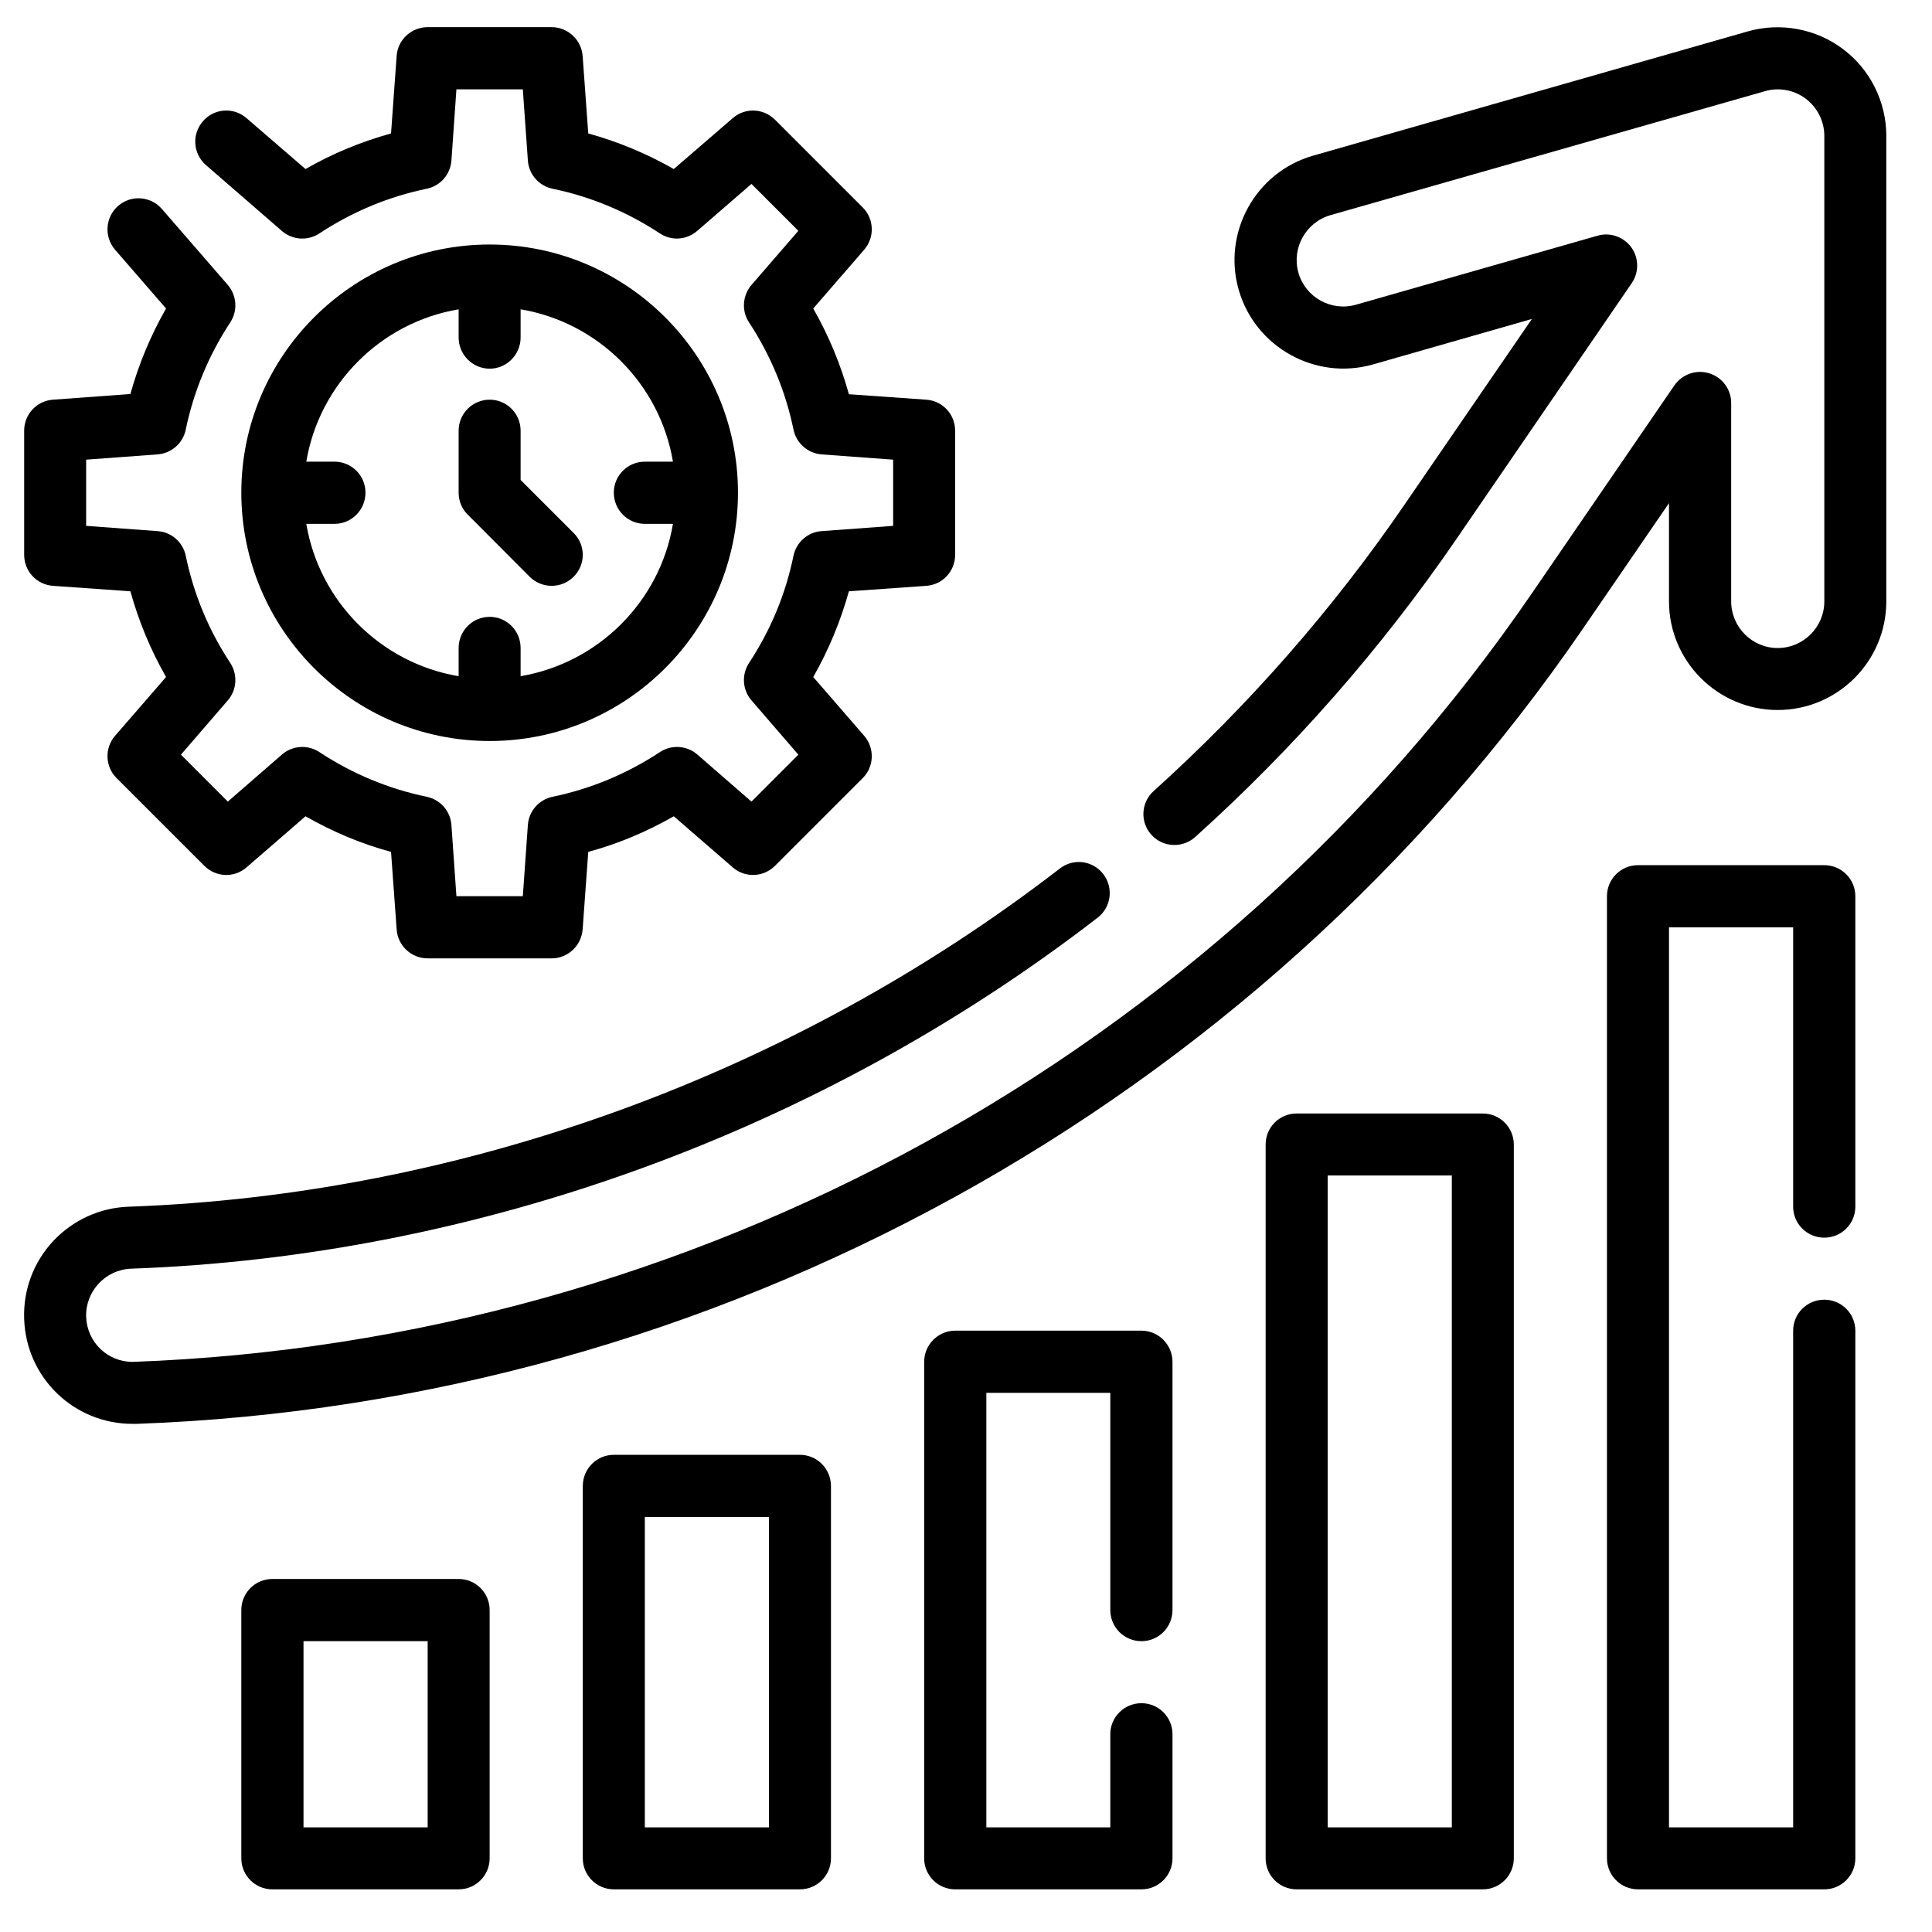 <svg xmlns="http://www.w3.org/2000/svg" xmlns:xlink="http://www.w3.org/1999/xlink" width="50" zoomAndPan="magnify" viewBox="0 0 37.5 37.5" height="50" preserveAspectRatio="xMidYMid meet" version="1.0"><defs><clipPath id="dc37a83b7c"><path d="M 0.406 0.406 L 19 0.406 L 19 19 L 0.406 19 Z M 0.406 0.406 " clip-rule="nonzero"/></clipPath><clipPath id="dec16954c4"><path d="M 0.406 0.406 L 36.672 0.406 L 36.672 28 L 0.406 28 Z M 0.406 0.406 " clip-rule="nonzero"/></clipPath><clipPath id="979b414195"><path d="M 4 30 L 10 30 L 10 36.672 L 4 36.672 Z M 4 30 " clip-rule="nonzero"/></clipPath><clipPath id="b2f3a86e3a"><path d="M 11 28 L 17 28 L 17 36.672 L 11 36.672 Z M 11 28 " clip-rule="nonzero"/></clipPath><clipPath id="787447dce4"><path d="M 17 25 L 23 25 L 23 36.672 L 17 36.672 Z M 17 25 " clip-rule="nonzero"/></clipPath><clipPath id="5a9e8ee393"><path d="M 24 21 L 30 21 L 30 36.672 L 24 36.672 Z M 24 21 " clip-rule="nonzero"/></clipPath><clipPath id="bd91d6af8c"><path d="M 31 16 L 36.672 16 L 36.672 36.672 L 31 36.672 Z M 31 16 " clip-rule="nonzero"/></clipPath></defs><g clip-path="url(#dc37a83b7c)"><path fill="#000000" d="M 1.027 11.371 L 2.531 11.477 C 2.691 12.055 2.922 12.613 3.223 13.141 L 2.234 14.281 C 2.027 14.52 2.039 14.879 2.262 15.102 L 3.965 16.805 C 4.191 17.031 4.547 17.043 4.785 16.836 L 5.93 15.844 C 6.457 16.145 7.012 16.379 7.59 16.535 L 7.699 18.039 C 7.719 18.355 7.984 18.602 8.301 18.602 L 10.707 18.602 C 11.023 18.602 11.285 18.355 11.309 18.039 L 11.418 16.535 C 11.996 16.379 12.551 16.145 13.078 15.844 L 14.223 16.836 C 14.461 17.043 14.816 17.031 15.043 16.805 L 16.746 15.102 C 16.969 14.879 16.98 14.52 16.773 14.281 L 15.785 13.141 C 16.086 12.613 16.316 12.055 16.477 11.477 L 17.98 11.371 C 18.297 11.348 18.539 11.086 18.539 10.77 L 18.539 8.359 C 18.539 8.043 18.297 7.781 17.98 7.758 L 16.477 7.652 C 16.316 7.07 16.086 6.516 15.785 5.988 L 16.773 4.848 C 16.98 4.609 16.969 4.25 16.746 4.027 L 15.043 2.324 C 14.816 2.098 14.461 2.086 14.223 2.293 L 13.078 3.281 C 12.551 2.98 11.996 2.75 11.418 2.59 L 11.309 1.086 C 11.285 0.773 11.023 0.527 10.707 0.527 L 8.301 0.527 C 7.984 0.527 7.719 0.773 7.699 1.086 L 7.59 2.59 C 7.012 2.75 6.453 2.98 5.93 3.281 L 4.785 2.293 C 4.535 2.074 4.152 2.102 3.938 2.355 C 3.719 2.605 3.746 2.984 3.996 3.203 L 5.473 4.484 C 5.676 4.66 5.973 4.68 6.199 4.531 C 6.84 4.109 7.543 3.816 8.281 3.664 C 8.547 3.609 8.742 3.387 8.762 3.117 L 8.859 1.734 L 10.148 1.734 L 10.246 3.117 C 10.266 3.387 10.461 3.609 10.727 3.664 C 11.465 3.816 12.168 4.109 12.809 4.531 C 13.035 4.68 13.328 4.66 13.535 4.48 L 14.586 3.57 L 15.496 4.48 L 14.586 5.531 C 14.41 5.738 14.391 6.035 14.539 6.258 C 14.961 6.902 15.25 7.602 15.402 8.34 C 15.457 8.605 15.684 8.801 15.949 8.82 L 17.336 8.922 L 17.336 10.207 L 15.949 10.309 C 15.684 10.324 15.457 10.523 15.402 10.785 C 15.25 11.527 14.961 12.227 14.539 12.867 C 14.391 13.094 14.41 13.391 14.586 13.594 L 15.496 14.648 L 14.586 15.559 L 13.535 14.645 C 13.332 14.469 13.035 14.449 12.809 14.598 C 12.168 15.02 11.465 15.312 10.727 15.465 C 10.461 15.52 10.266 15.742 10.246 16.012 L 10.148 17.395 L 8.859 17.395 L 8.762 16.012 C 8.742 15.742 8.547 15.52 8.281 15.465 C 7.543 15.312 6.84 15.02 6.199 14.598 C 5.973 14.449 5.676 14.469 5.473 14.645 L 4.422 15.559 L 3.512 14.648 L 4.422 13.594 C 4.598 13.391 4.617 13.094 4.469 12.867 C 4.047 12.227 3.758 11.527 3.605 10.785 C 3.551 10.523 3.324 10.324 3.055 10.309 L 1.672 10.207 L 1.672 8.922 L 3.055 8.82 C 3.324 8.801 3.551 8.605 3.605 8.34 C 3.758 7.602 4.047 6.902 4.469 6.258 C 4.617 6.035 4.598 5.738 4.422 5.531 L 3.145 4.059 C 2.926 3.805 2.547 3.777 2.293 3.996 C 2.043 4.215 2.016 4.594 2.234 4.848 L 3.223 5.988 C 2.922 6.516 2.691 7.07 2.531 7.648 L 1.027 7.758 C 0.711 7.781 0.469 8.043 0.469 8.359 L 0.469 10.77 C 0.469 11.086 0.711 11.348 1.027 11.371 Z M 1.027 11.371 " fill-opacity="1" fill-rule="nonzero"/></g><path fill="#000000" d="M 9.504 14.383 C 12.16 14.383 14.324 12.223 14.324 9.562 C 14.324 6.906 12.16 4.746 9.504 4.746 C 6.848 4.746 4.684 6.906 4.684 9.562 C 4.684 12.223 6.848 14.383 9.504 14.383 Z M 8.902 6.004 L 8.902 6.551 C 8.902 6.883 9.172 7.156 9.504 7.156 C 9.836 7.156 10.105 6.883 10.105 6.551 L 10.105 6.004 C 11.617 6.258 12.809 7.453 13.062 8.961 L 12.516 8.961 C 12.184 8.961 11.914 9.23 11.914 9.562 C 11.914 9.898 12.184 10.168 12.516 10.168 L 13.062 10.168 C 12.809 11.676 11.617 12.867 10.105 13.125 L 10.105 12.578 C 10.105 12.242 9.836 11.973 9.504 11.973 C 9.172 11.973 8.902 12.242 8.902 12.578 L 8.902 13.125 C 7.391 12.871 6.199 11.676 5.945 10.168 L 6.492 10.168 C 6.824 10.168 7.094 9.898 7.094 9.562 C 7.094 9.23 6.824 8.961 6.492 8.961 L 5.945 8.961 C 6.199 7.453 7.391 6.258 8.902 6.004 Z M 8.902 6.004 " fill-opacity="1" fill-rule="nonzero"/><path fill="#000000" d="M 10.281 11.195 C 10.398 11.312 10.555 11.371 10.707 11.371 C 10.863 11.371 11.016 11.312 11.133 11.195 C 11.371 10.961 11.371 10.578 11.133 10.344 L 10.105 9.316 L 10.105 8.359 C 10.105 8.027 9.836 7.758 9.504 7.758 C 9.172 7.758 8.902 8.027 8.902 8.359 L 8.902 9.562 C 8.902 9.723 8.965 9.879 9.078 9.988 Z M 10.281 11.195 " fill-opacity="1" fill-rule="nonzero"/><g clip-path="url(#dec16954c4)"><path fill="#000000" d="M 35.773 0.953 C 35.246 0.555 34.555 0.43 33.926 0.609 L 25.492 3.02 C 24.375 3.336 23.723 4.508 24.043 5.625 C 24.363 6.742 25.535 7.391 26.648 7.074 L 29.734 6.191 L 27.25 9.812 C 25.863 11.836 24.227 13.699 22.395 15.352 C 22.145 15.574 22.125 15.957 22.348 16.203 C 22.57 16.449 22.949 16.469 23.199 16.246 C 25.105 14.531 26.801 12.598 28.246 10.496 L 31.672 5.496 C 31.816 5.285 31.812 5.008 31.664 4.801 C 31.516 4.598 31.254 4.504 31.012 4.574 L 26.32 5.914 C 25.84 6.051 25.34 5.773 25.203 5.297 C 25.066 4.816 25.344 4.316 25.824 4.176 L 34.258 1.77 C 34.527 1.691 34.824 1.746 35.047 1.914 C 35.273 2.082 35.41 2.355 35.41 2.637 L 35.41 11.672 C 35.41 12.172 35.004 12.578 34.504 12.578 C 34.008 12.578 33.602 12.172 33.602 11.672 L 33.602 7.82 C 33.602 7.559 33.43 7.324 33.176 7.246 C 32.926 7.168 32.652 7.262 32.5 7.48 L 29.734 11.516 C 23.598 20.469 13.457 26.043 2.574 26.434 C 2.086 26.434 1.691 26.051 1.672 25.562 C 1.656 25.062 2.047 24.645 2.543 24.625 C 9.262 24.387 15.926 21.965 21.305 17.812 C 21.57 17.609 21.617 17.23 21.414 16.965 C 21.211 16.703 20.836 16.652 20.57 16.859 C 15.387 20.859 8.969 23.191 2.5 23.422 C 1.938 23.441 1.418 23.68 1.031 24.09 C 0.648 24.504 0.449 25.039 0.469 25.602 C 0.508 26.742 1.434 27.637 2.574 27.637 C 2.582 27.637 2.645 27.637 2.652 27.637 C 13.879 27.234 24.375 21.465 30.727 12.199 L 32.395 9.766 L 32.395 11.672 C 32.395 12.836 33.344 13.781 34.504 13.781 C 35.668 13.781 36.613 12.836 36.613 11.672 L 36.613 2.637 C 36.613 1.977 36.301 1.348 35.773 0.953 Z M 35.773 0.953 " fill-opacity="1" fill-rule="nonzero"/></g><g clip-path="url(#979b414195)"><path fill="#000000" d="M 8.902 30.648 L 5.285 30.648 C 4.953 30.648 4.684 30.918 4.684 31.25 L 4.684 36.07 C 4.684 36.402 4.953 36.672 5.285 36.672 L 8.902 36.672 C 9.234 36.672 9.504 36.402 9.504 36.07 L 9.504 31.25 C 9.504 30.918 9.234 30.648 8.902 30.648 Z M 8.301 35.469 L 5.891 35.469 L 5.891 31.855 L 8.301 31.855 Z M 8.301 35.469 " fill-opacity="1" fill-rule="nonzero"/></g><g clip-path="url(#b2f3a86e3a)"><path fill="#000000" d="M 15.527 28.238 L 11.914 28.238 C 11.582 28.238 11.312 28.508 11.312 28.844 L 11.312 36.07 C 11.312 36.402 11.582 36.672 11.914 36.672 L 15.527 36.672 C 15.859 36.672 16.129 36.402 16.129 36.07 L 16.129 28.844 C 16.129 28.508 15.859 28.238 15.527 28.238 Z M 14.926 35.469 L 12.516 35.469 L 12.516 29.445 L 14.926 29.445 Z M 14.926 35.469 " fill-opacity="1" fill-rule="nonzero"/></g><g clip-path="url(#787447dce4)"><path fill="#000000" d="M 22.156 25.828 L 18.539 25.828 C 18.207 25.828 17.938 26.102 17.938 26.434 L 17.938 36.07 C 17.938 36.402 18.207 36.672 18.539 36.672 L 22.156 36.672 C 22.488 36.672 22.758 36.402 22.758 36.07 L 22.758 33.66 C 22.758 33.328 22.488 33.059 22.156 33.059 C 21.82 33.059 21.551 33.328 21.551 33.66 L 21.551 35.469 L 19.145 35.469 L 19.145 27.035 L 21.551 27.035 L 21.551 31.25 C 21.551 31.586 21.82 31.855 22.156 31.855 C 22.488 31.855 22.758 31.586 22.758 31.25 L 22.758 26.434 C 22.758 26.102 22.488 25.828 22.156 25.828 Z M 22.156 25.828 " fill-opacity="1" fill-rule="nonzero"/></g><g clip-path="url(#5a9e8ee393)"><path fill="#000000" d="M 28.781 21.613 L 25.168 21.613 C 24.832 21.613 24.566 21.883 24.566 22.215 L 24.566 36.07 C 24.566 36.402 24.832 36.672 25.168 36.672 L 28.781 36.672 C 29.113 36.672 29.383 36.402 29.383 36.07 L 29.383 22.215 C 29.383 21.883 29.113 21.613 28.781 21.613 Z M 28.18 35.469 L 25.77 35.469 L 25.77 22.816 L 28.18 22.816 Z M 28.18 35.469 " fill-opacity="1" fill-rule="nonzero"/></g><g clip-path="url(#bd91d6af8c)"><path fill="#000000" d="M 35.41 16.793 L 31.793 16.793 C 31.461 16.793 31.191 17.062 31.191 17.395 L 31.191 36.07 C 31.191 36.402 31.461 36.672 31.793 36.672 L 35.41 36.672 C 35.742 36.672 36.012 36.402 36.012 36.07 L 36.012 25.828 C 36.012 25.496 35.742 25.227 35.41 25.227 C 35.074 25.227 34.805 25.496 34.805 25.828 L 34.805 35.469 L 32.395 35.469 L 32.395 18 L 34.805 18 L 34.805 23.422 C 34.805 23.754 35.074 24.023 35.41 24.023 C 35.742 24.023 36.012 23.754 36.012 23.422 L 36.012 17.395 C 36.012 17.062 35.742 16.793 35.41 16.793 Z M 35.41 16.793 " fill-opacity="1" fill-rule="nonzero"/></g></svg>